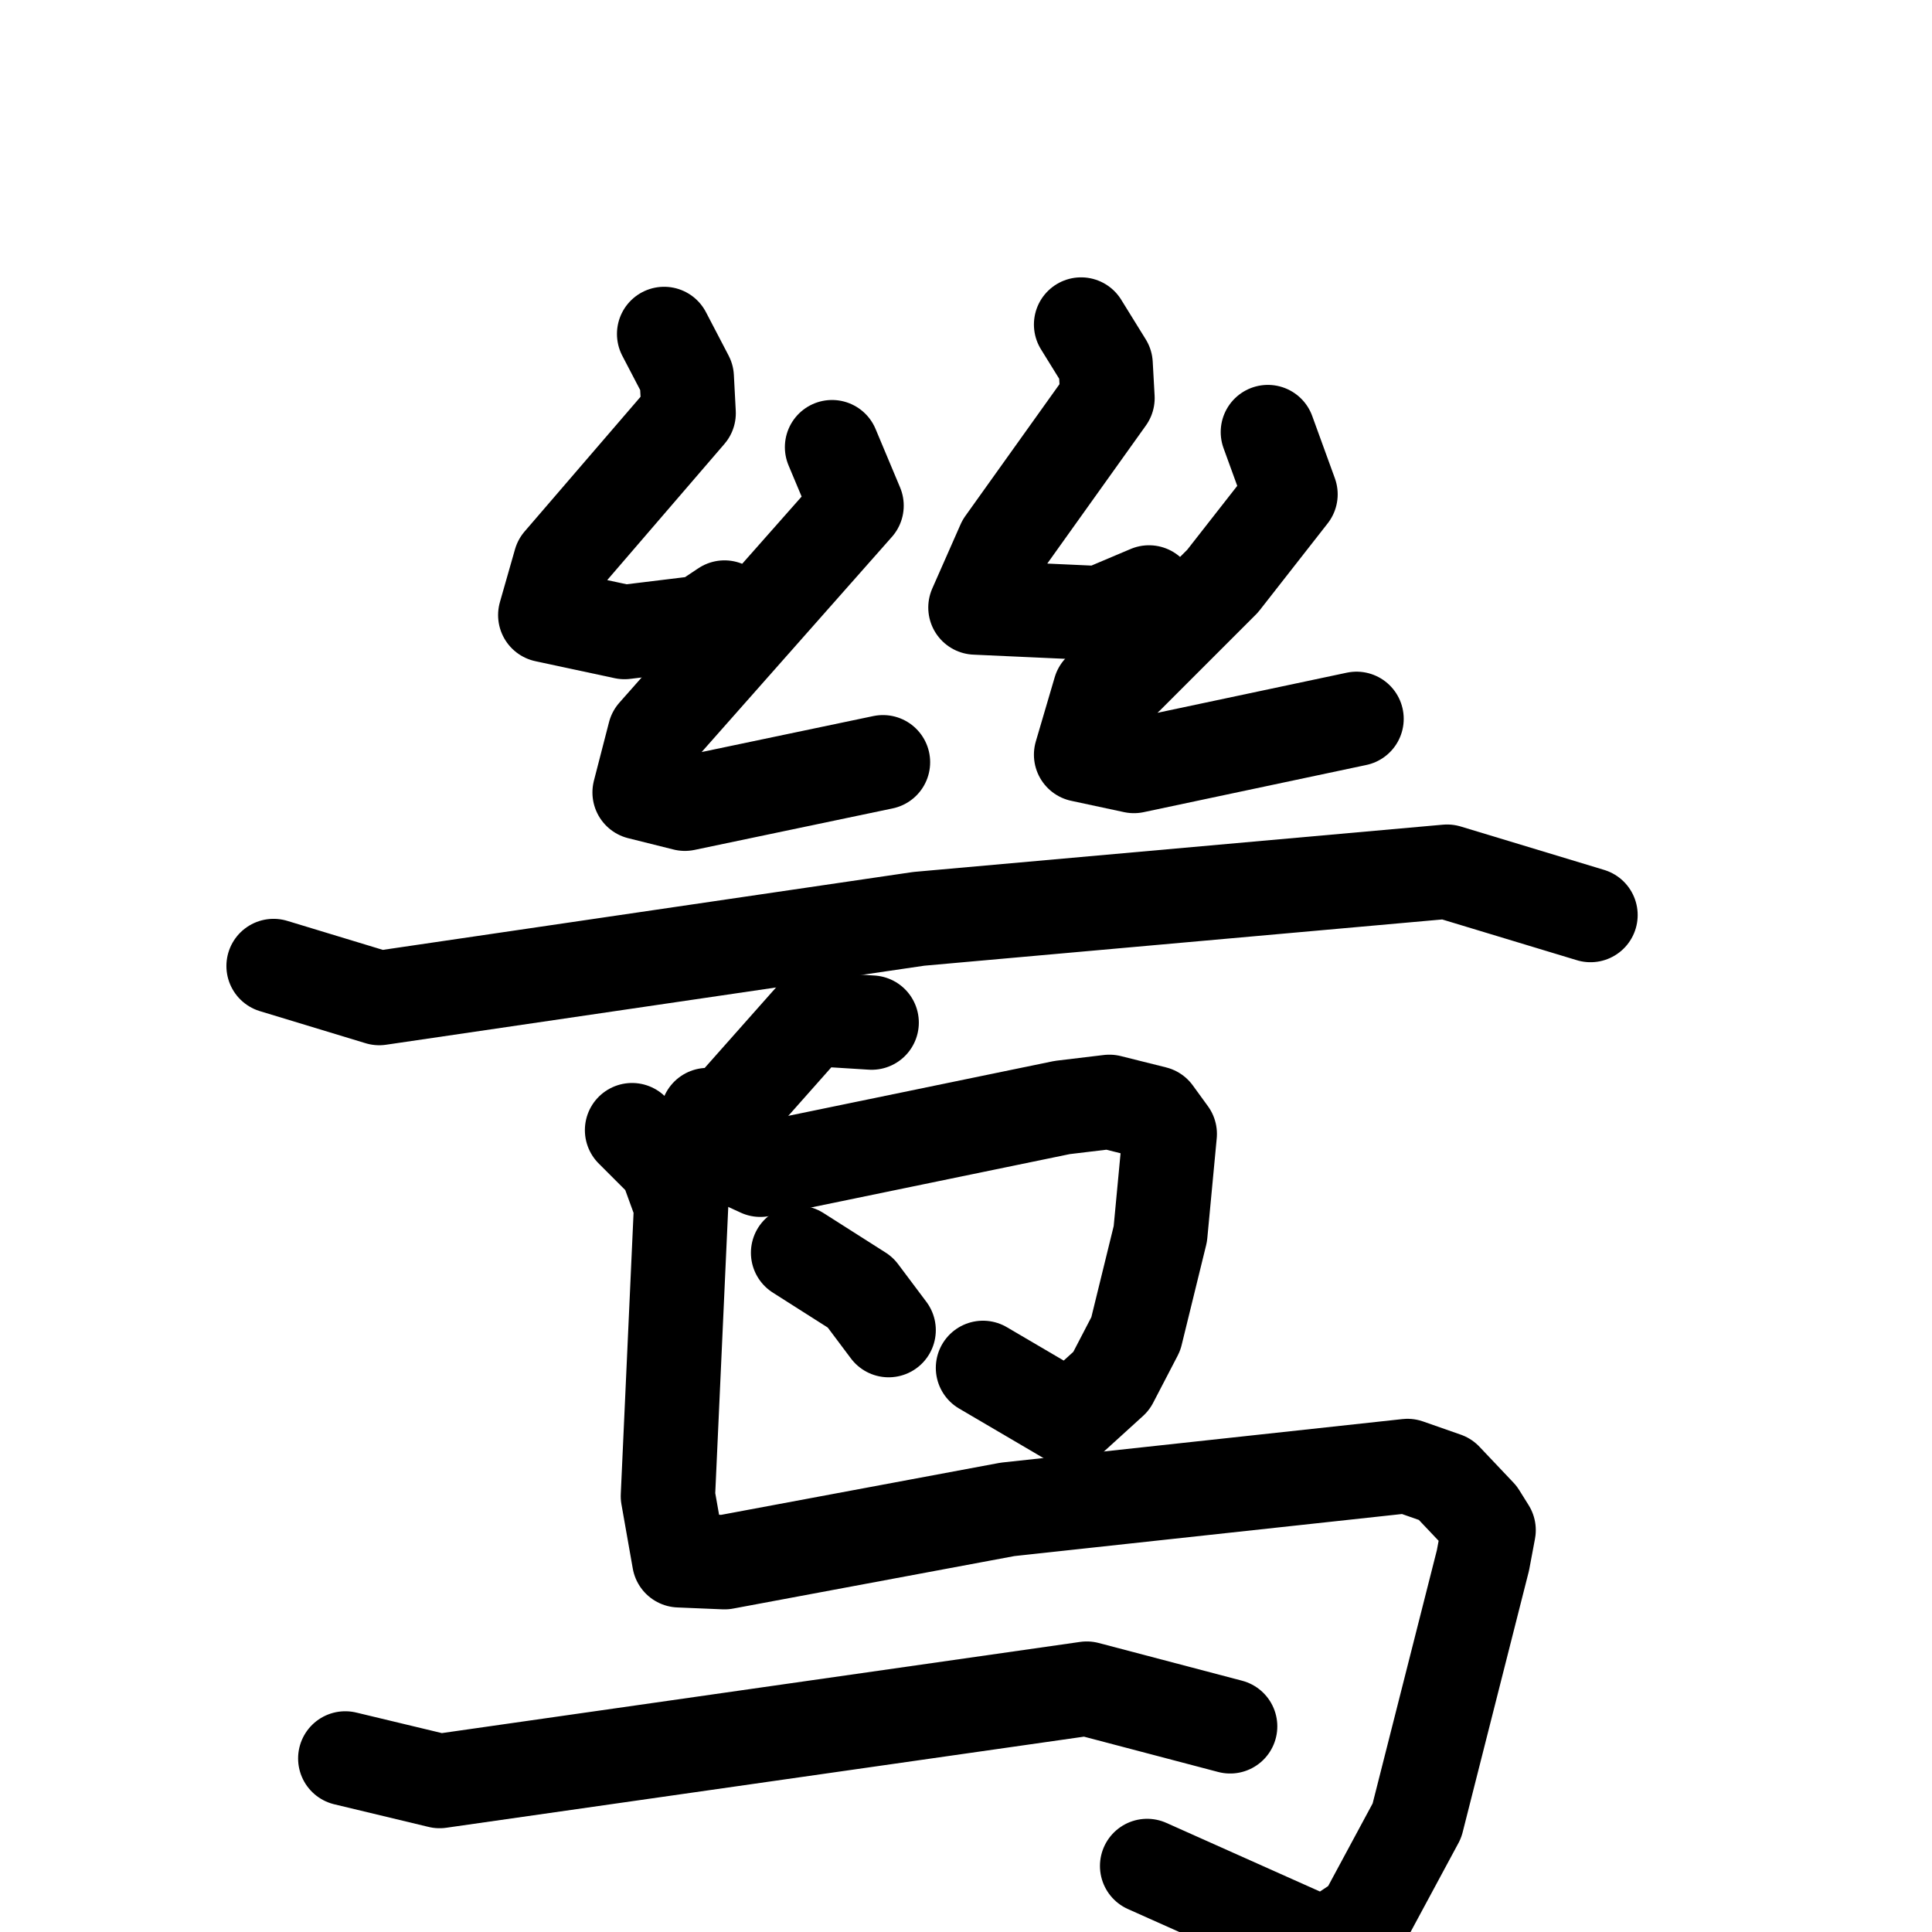 <svg xmlns="http://www.w3.org/2000/svg" viewBox="0 0 1024 1024">
  <g style="fill:none;stroke:#000000;stroke-width:50;stroke-linecap:round;stroke-linejoin:round;" transform="scale(1, 1) translate(0, 0)">
    <path d="M 352.0,177.0 L 364.0,200.0 L 365.0,219.0 L 297.0,298.0 L 289.0,326.0 L 331.0,335.0 L 372.0,330.0 L 384.0,322.0"/>
    <path d="M 441.0,237.0 L 454.0,268.0 L 347.0,389.0 L 339.0,420.0 L 363.0,426.0 L 468.0,404.0"/>
    <path d="M 573.0,172.0 L 586.0,193.0 L 587.0,211.0 L 532.0,288.0 L 517.0,322.0 L 583.0,325.0 L 609.0,314.0"/>
    <path d="M 672.0,229.0 L 684.0,262.0 L 648.0,308.0 L 597.0,359.0 L 583.0,366.0 L 573.0,400.0 L 601.0,406.0 L 719.0,381.0"/>
    <path d="M 145.0,512.0 L 201.0,529.0 L 487.0,487.0 L 767.0,462.0 L 843.0,485.0"/>
    <path d="M 462.0,542.0 L 430.0,540.0 L 383.0,593.0 L 375.0,591.0"/>
    <path d="M 379.0,609.0 L 403.0,620.0 L 563.0,587.0 L 588.0,584.0 L 612.0,590.0 L 620.0,601.0 L 615.0,654.0 L 602.0,707.0 L 589.0,732.0 L 567.0,752.0 L 521.0,725.0"/>
    <path d="M 423.0,664.0 L 456.0,685.0 L 471.0,705.0"/>
    <path d="M 335.0,599.0 L 353.0,617.0 L 361.0,639.0 L 354.0,793.0 L 360.0,827.0 L 384.0,828.0 L 534.0,800.0 L 746.0,777.0 L 766.0,784.0 L 784.0,803.0 L 789.0,811.0 L 786.0,827.0 L 751.0,965.0 L 723.0,1017.0 L 702.0,1031.0 L 608.0,989.0"/>
    <path d="M 183.0,932.0 L 233.0,944.0 L 576.0,895.0 L 652.0,915.0"/>
  </g>
</svg>
